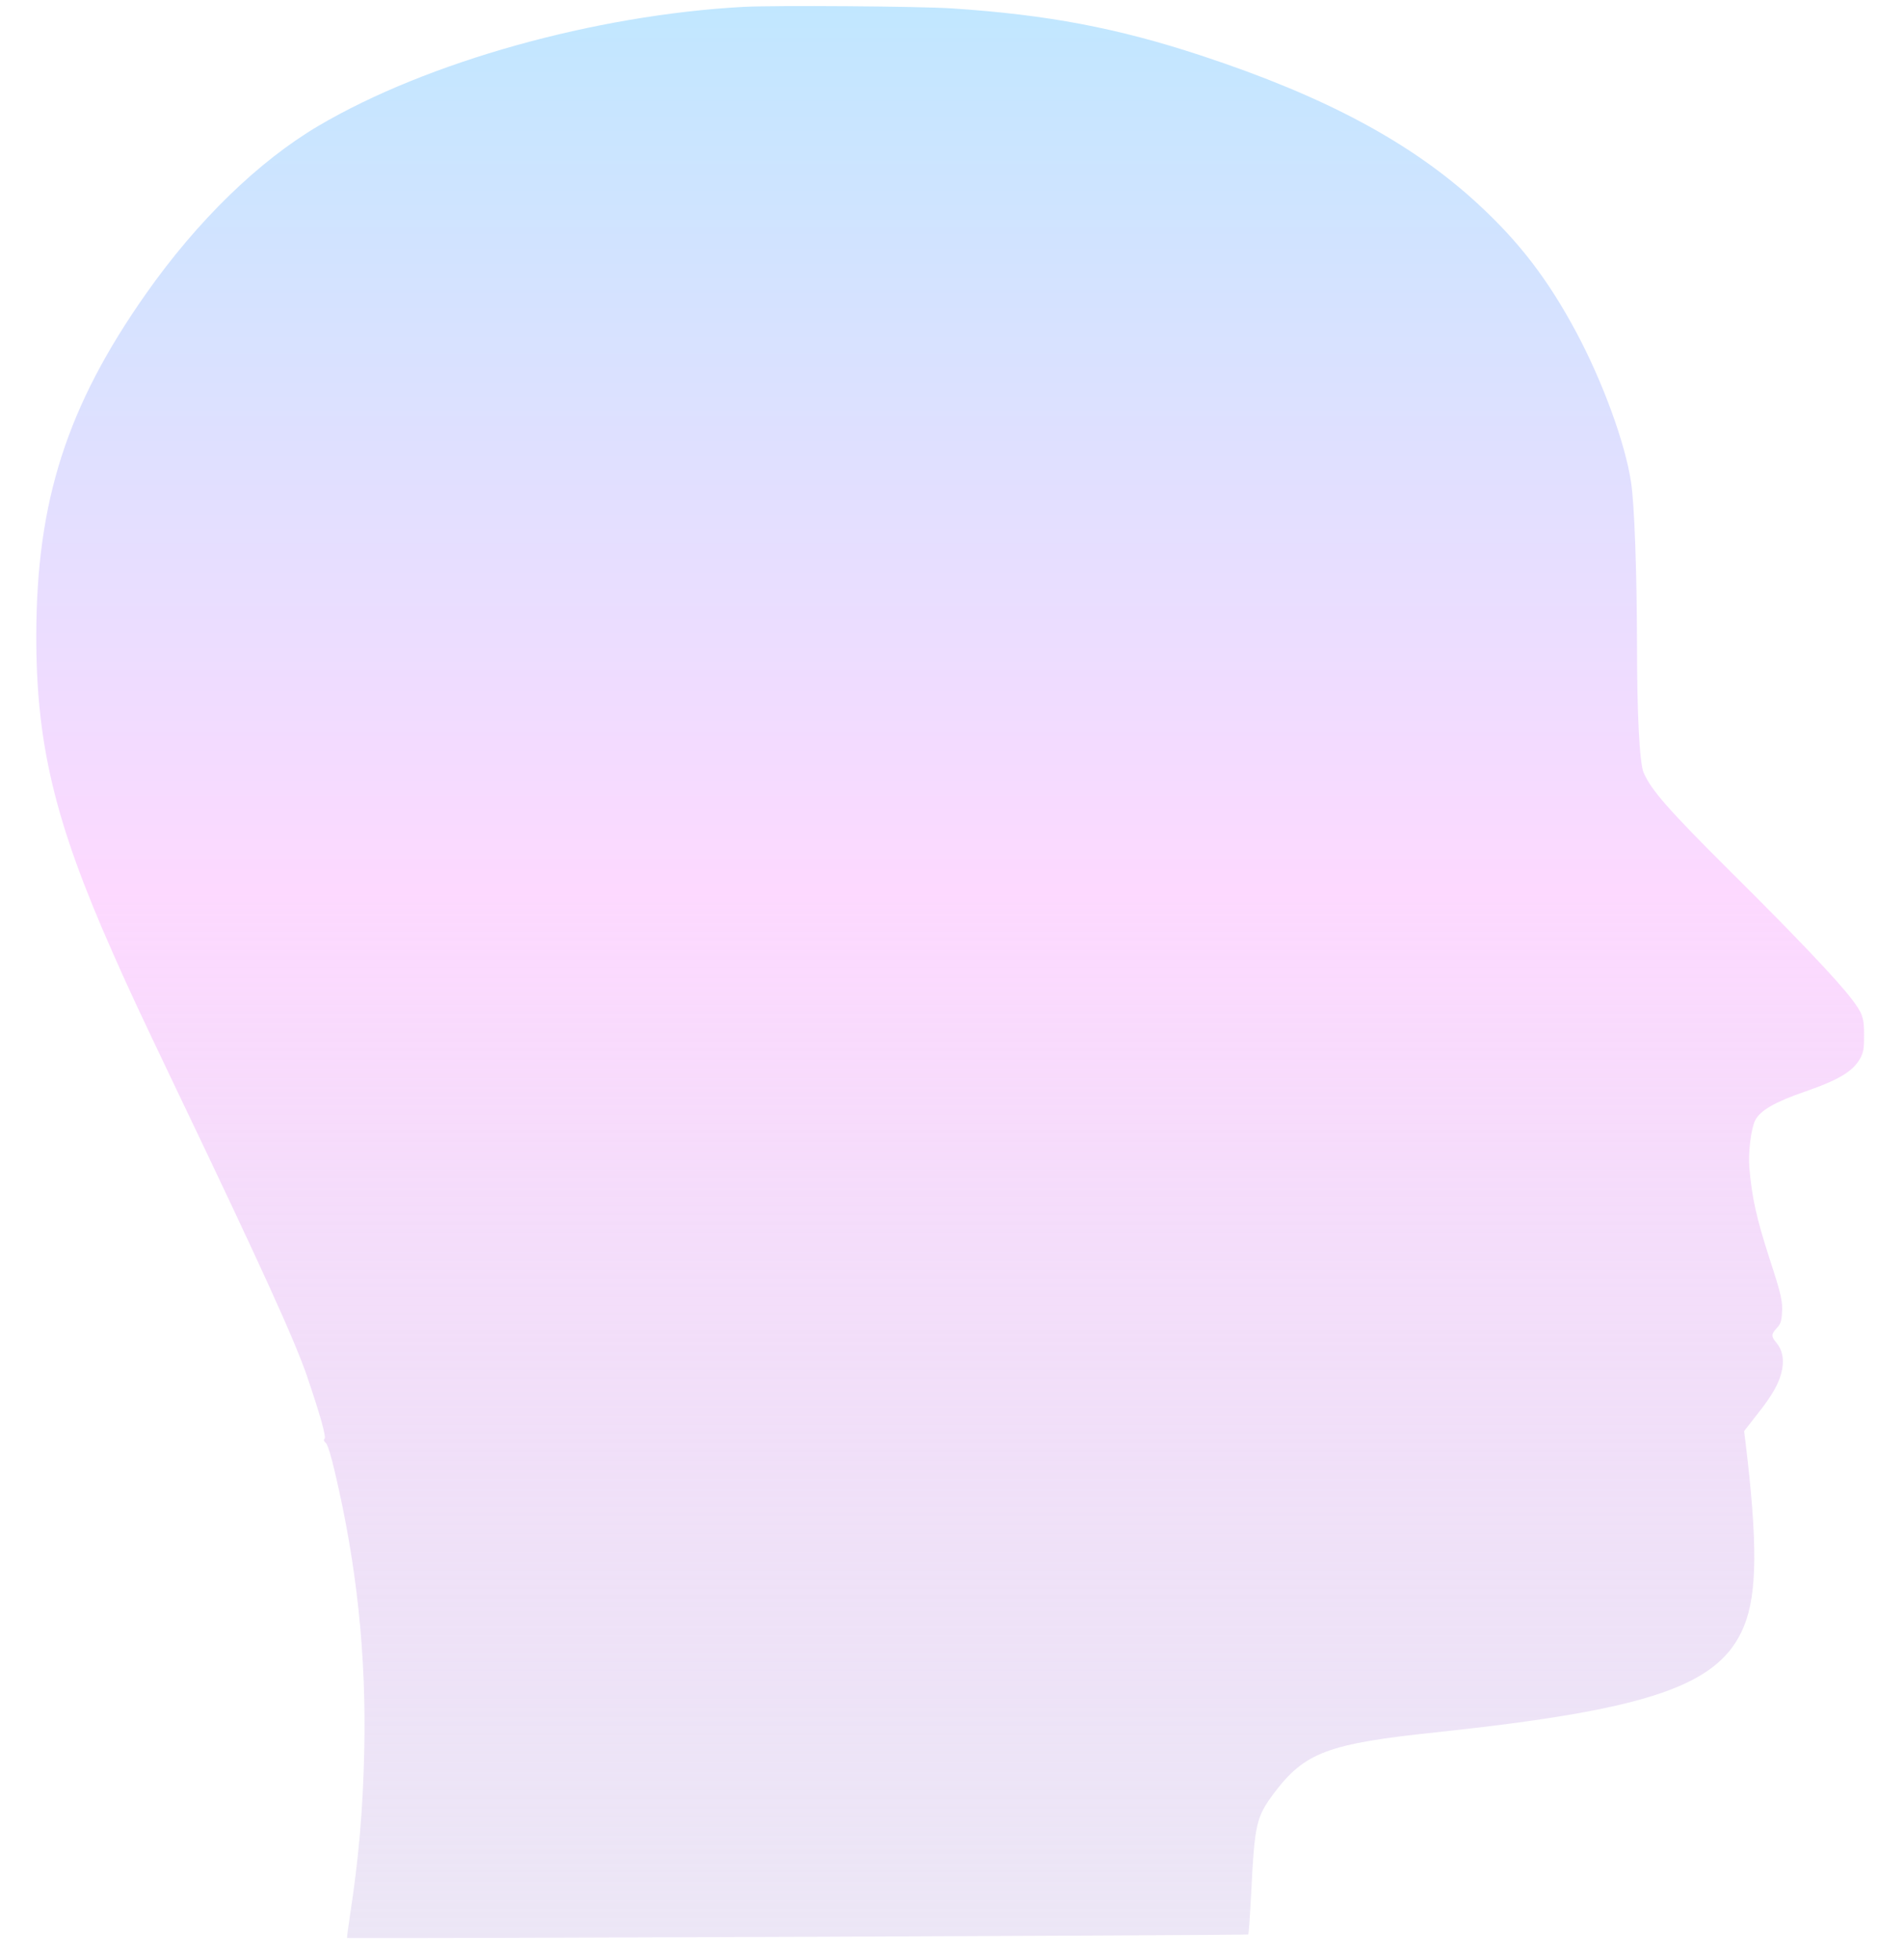 <svg width="34" height="35" viewBox="0 0 34 35" fill="none" xmlns="http://www.w3.org/2000/svg">
<path d="M13.272 0.123C10.617 0.269 7.627 1.105 5.69 2.246C4.619 2.877 3.521 3.945 2.606 5.248C1.197 7.252 0.654 8.945 0.648 11.33C0.642 13.274 0.977 14.677 2.003 16.994C2.311 17.69 2.419 17.924 3.14 19.435C4.679 22.65 5.261 23.934 5.485 24.586C5.723 25.288 5.829 25.668 5.795 25.698C5.774 25.716 5.783 25.741 5.817 25.77C5.85 25.8 5.91 25.989 5.979 26.288C6.372 27.952 6.544 29.571 6.504 31.289C6.48 32.341 6.405 33.204 6.245 34.242C6.215 34.442 6.194 34.609 6.197 34.614C6.212 34.628 22.275 34.566 22.29 34.55C22.299 34.544 22.323 34.202 22.344 33.789C22.404 32.581 22.434 32.451 22.745 32.033C23.297 31.299 23.705 31.143 25.66 30.938C29.479 30.531 30.713 30.105 31.145 29.039C31.38 28.457 31.386 27.548 31.169 25.754L31.145 25.56L31.383 25.255C31.664 24.902 31.781 24.683 31.824 24.457C31.86 24.263 31.824 24.104 31.721 23.982C31.625 23.869 31.628 23.828 31.727 23.721C31.794 23.65 31.812 23.602 31.821 23.459C31.836 23.248 31.812 23.133 31.6 22.483C31.365 21.757 31.284 21.39 31.238 20.851C31.217 20.581 31.268 20.163 31.341 20.012C31.431 19.834 31.691 19.683 32.231 19.497C32.84 19.286 33.088 19.135 33.218 18.903C33.278 18.793 33.287 18.733 33.287 18.491C33.287 18.172 33.263 18.102 33.058 17.833C32.807 17.503 32.029 16.684 30.897 15.562C29.802 14.472 29.479 14.105 29.35 13.798C29.277 13.628 29.232 12.74 29.232 11.483C29.229 10.224 29.187 9.007 29.126 8.614C29.024 7.923 28.619 6.812 28.143 5.925C27.642 4.991 27.132 4.325 26.396 3.646C25.21 2.55 23.666 1.722 21.448 0.992C19.957 0.501 18.712 0.263 16.998 0.15C16.437 0.112 13.827 0.093 13.272 0.123Z" fill="url(#paint0_linear_178_6)"/>
<defs>
<linearGradient id="paint0_linear_178_6" x1="16.968" y1="34.616" x2="16.968" y2="0.108" gradientUnits="userSpaceOnUse">
<stop stop-color="#DDD3EF" stop-opacity="0.55"/>
<stop offset="0.542" stop-color="#FDD9FF"/>
<stop offset="1" stop-color="#C1E7FF"/>
</linearGradient>
</defs>
</svg>

